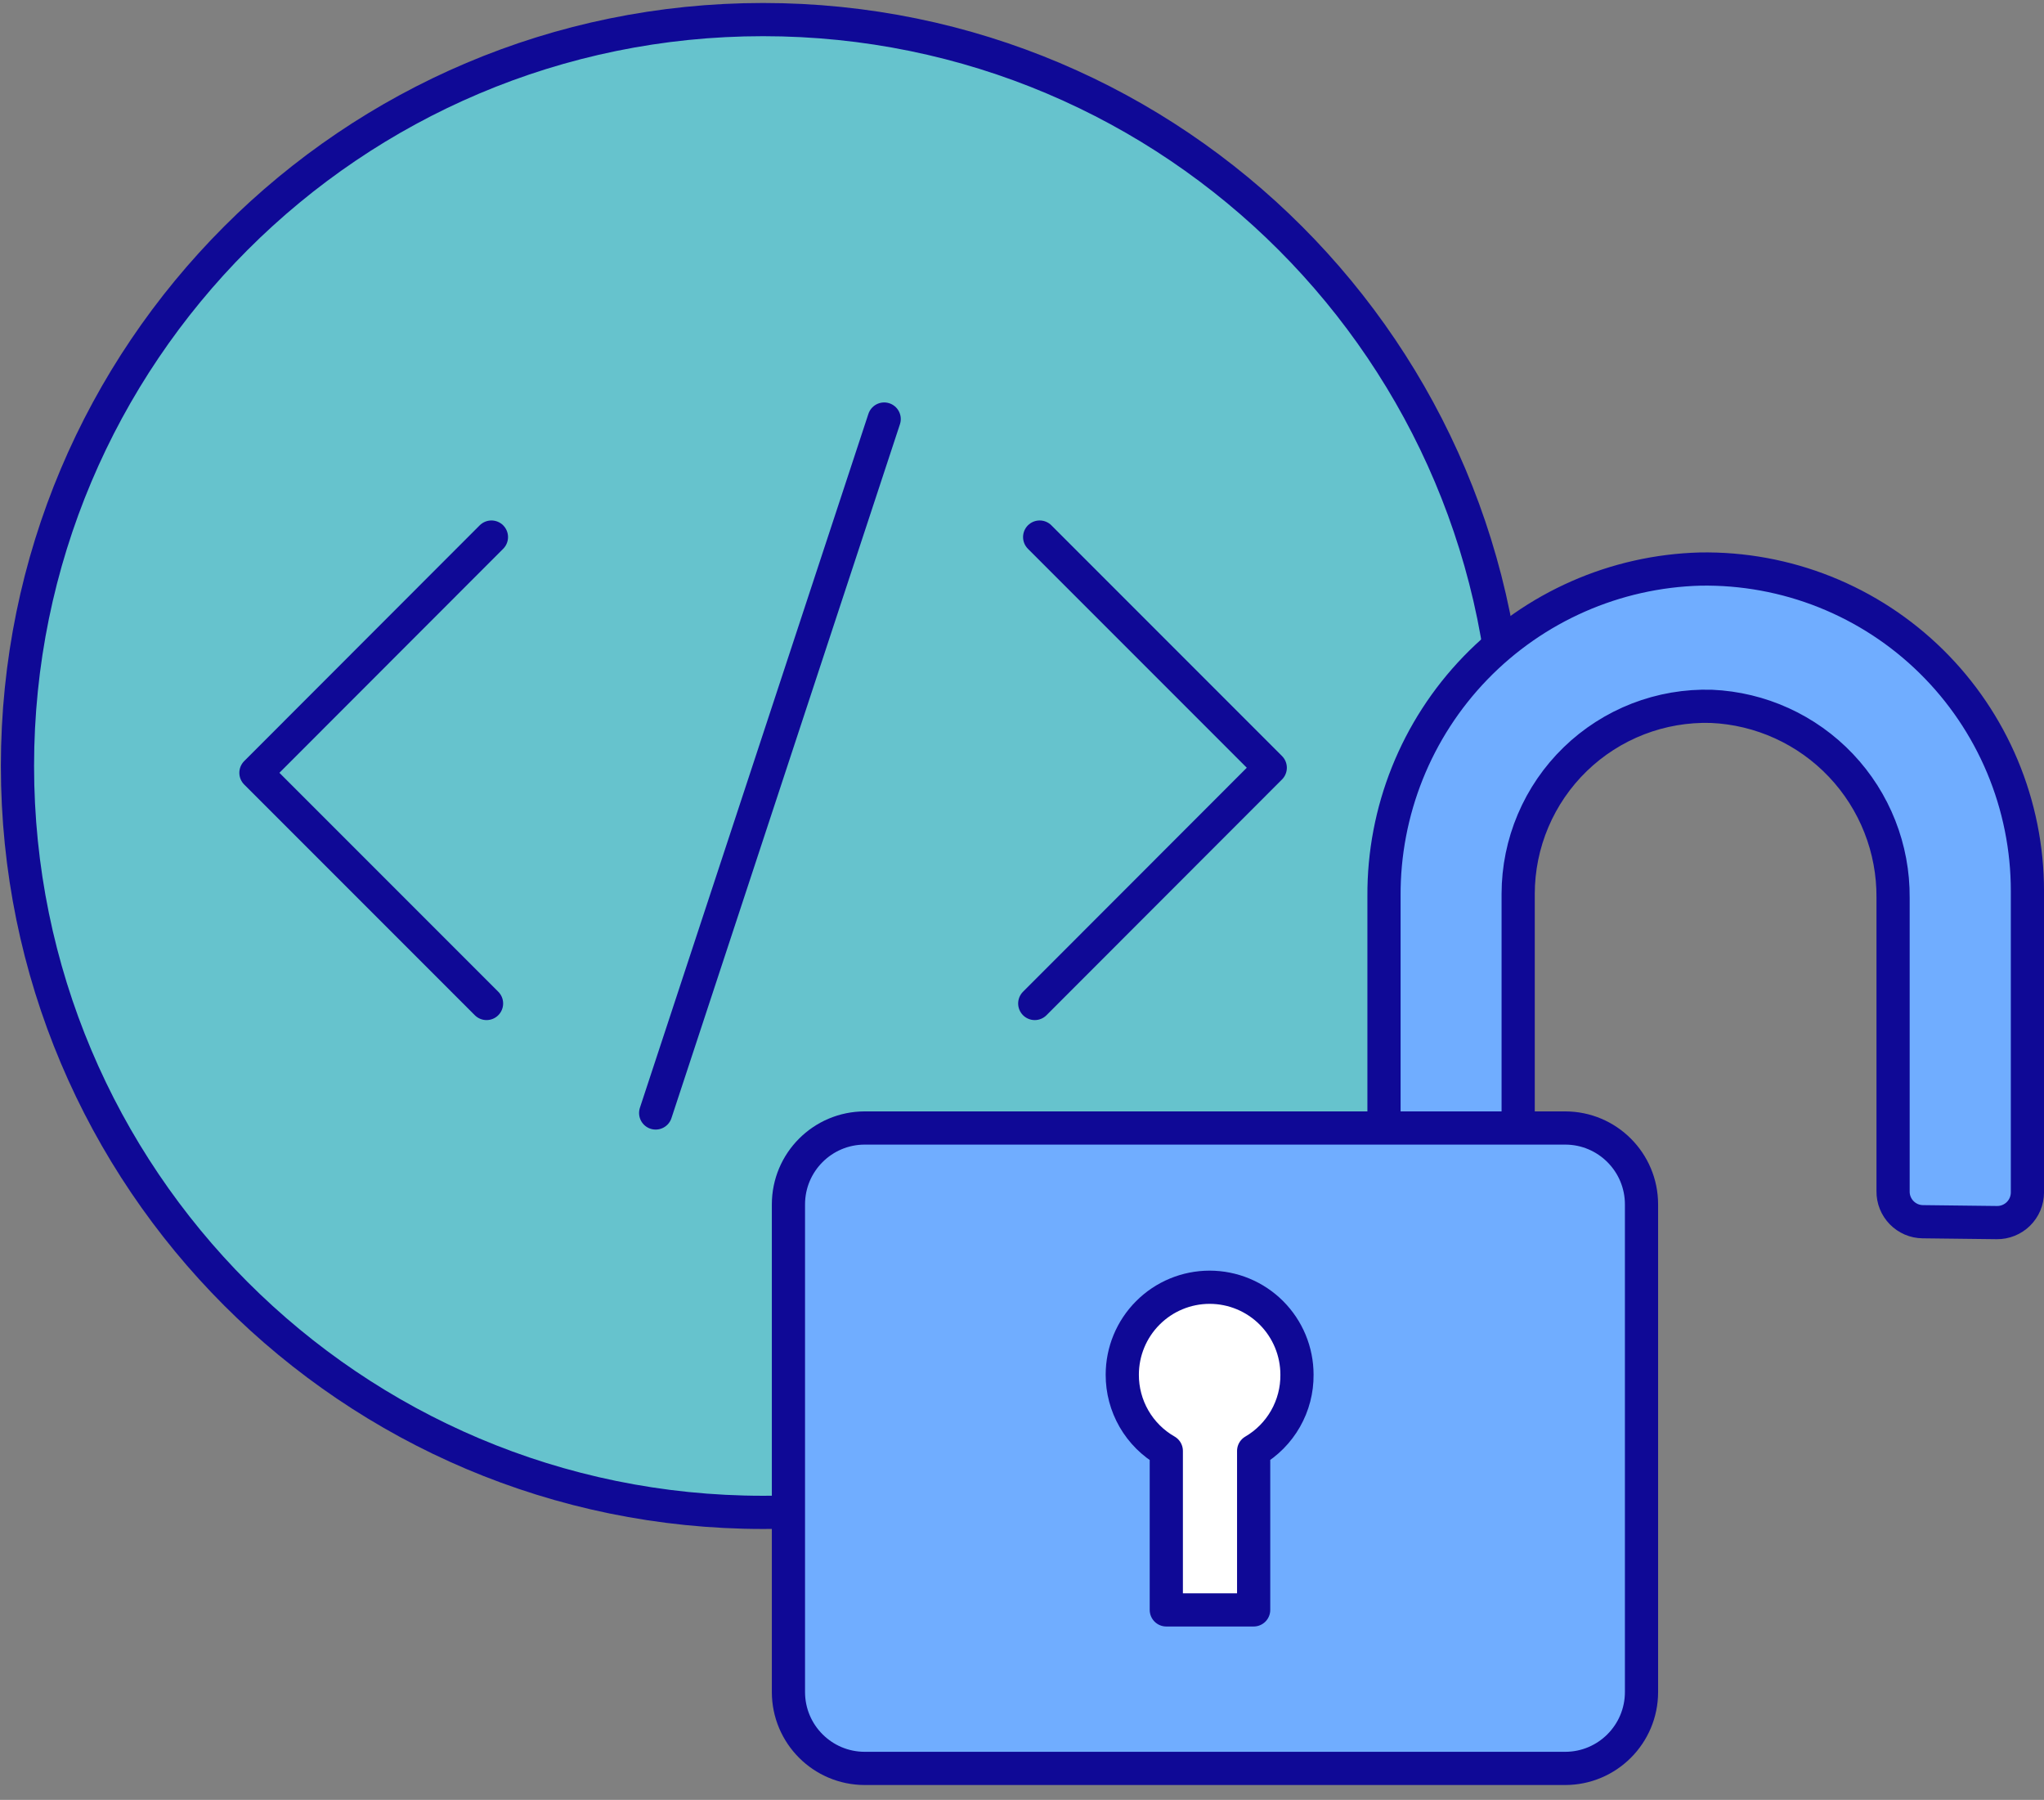 <svg width="117" height="103" viewBox="0 0 117 103" fill="none" xmlns="http://www.w3.org/2000/svg">
<rect x="0" y="0" width="117" height="103" fill="#808080" stroke="none"/>
<path d="M43.68 86.547C67.251 86.547 86.36 67.424 86.36 43.834C86.36 20.244 67.251 1.121 43.68 1.121C20.108 1.121 1 20.244 1 43.834C1 67.424 20.108 86.547 43.68 86.547Z" fill="#66C3CD" stroke="#0F0996" stroke-width="1.9" stroke-linecap="round" stroke-linejoin="round"/>
<path d="M28.13 30.734L14.65 44.225L27.85 57.425" stroke="#0F0996" stroke-width="1.9" stroke-linecap="round" stroke-linejoin="round"/>
<path d="M50.611 23.98L37.531 63.691" stroke="#0F0996" stroke-width="1.9" stroke-linecap="round" stroke-linejoin="round"/>
<path d="M59.23 57.425L72.71 43.935L59.511 30.734" stroke="#0F0996" stroke-width="1.9" stroke-linecap="round" stroke-linejoin="round"/>
<path d="M108.361 68.173V51.38C108.384 48.561 107.313 45.842 105.373 43.798C103.433 41.754 100.776 40.543 97.961 40.421C96.526 40.379 95.096 40.624 93.757 41.144C92.419 41.664 91.197 42.447 90.166 43.447C89.135 44.447 88.315 45.644 87.754 46.967C87.193 48.29 86.903 49.712 86.901 51.15V72.466L79.221 73.657V51.29C79.191 46.419 81.069 41.731 84.452 38.23C87.836 34.73 92.456 32.696 97.321 32.565C99.766 32.523 102.194 32.968 104.465 33.875C106.735 34.782 108.803 36.132 110.546 37.847C112.29 39.562 113.675 41.608 114.62 43.864C115.565 46.121 116.052 48.543 116.051 50.99V68.243C116.05 68.471 116.003 68.697 115.915 68.907C115.826 69.117 115.696 69.308 115.534 69.468C115.371 69.628 115.178 69.754 114.967 69.839C114.755 69.924 114.529 69.967 114.301 69.964L110.061 69.914C109.835 69.912 109.612 69.865 109.404 69.776C109.197 69.687 109.009 69.558 108.851 69.396C108.693 69.234 108.568 69.043 108.484 68.833C108.4 68.623 108.358 68.399 108.361 68.173Z" fill="#70ADFF" stroke="#0F0996" stroke-width="1.9" stroke-linecap="round" stroke-linejoin="round"/>
<path d="M89.591 64.551H49.501C47.087 64.551 45.131 66.509 45.131 68.924V96.826C45.131 99.241 47.087 101.199 49.501 101.199H89.591C92.004 101.199 93.961 99.241 93.961 96.826V68.924C93.961 66.509 92.004 64.551 89.591 64.551Z" fill="#70ADFF" stroke="#0F0996" stroke-width="1.9" stroke-linecap="round" stroke-linejoin="round"/>
<path d="M74.24 78.668C74.24 77.341 73.713 76.068 72.776 75.13C71.838 74.191 70.566 73.664 69.24 73.664C67.914 73.664 66.642 74.191 65.705 75.13C64.767 76.068 64.24 77.341 64.24 78.668C64.237 79.553 64.469 80.424 64.911 81.19C65.354 81.957 65.992 82.592 66.76 83.031V92.128H71.76V83.031C72.521 82.587 73.151 81.95 73.587 81.183C74.022 80.417 74.248 79.549 74.24 78.668Z" fill="white" stroke="#0F0996" stroke-width="1.9" stroke-linecap="round" stroke-linejoin="round"/>
</svg>
